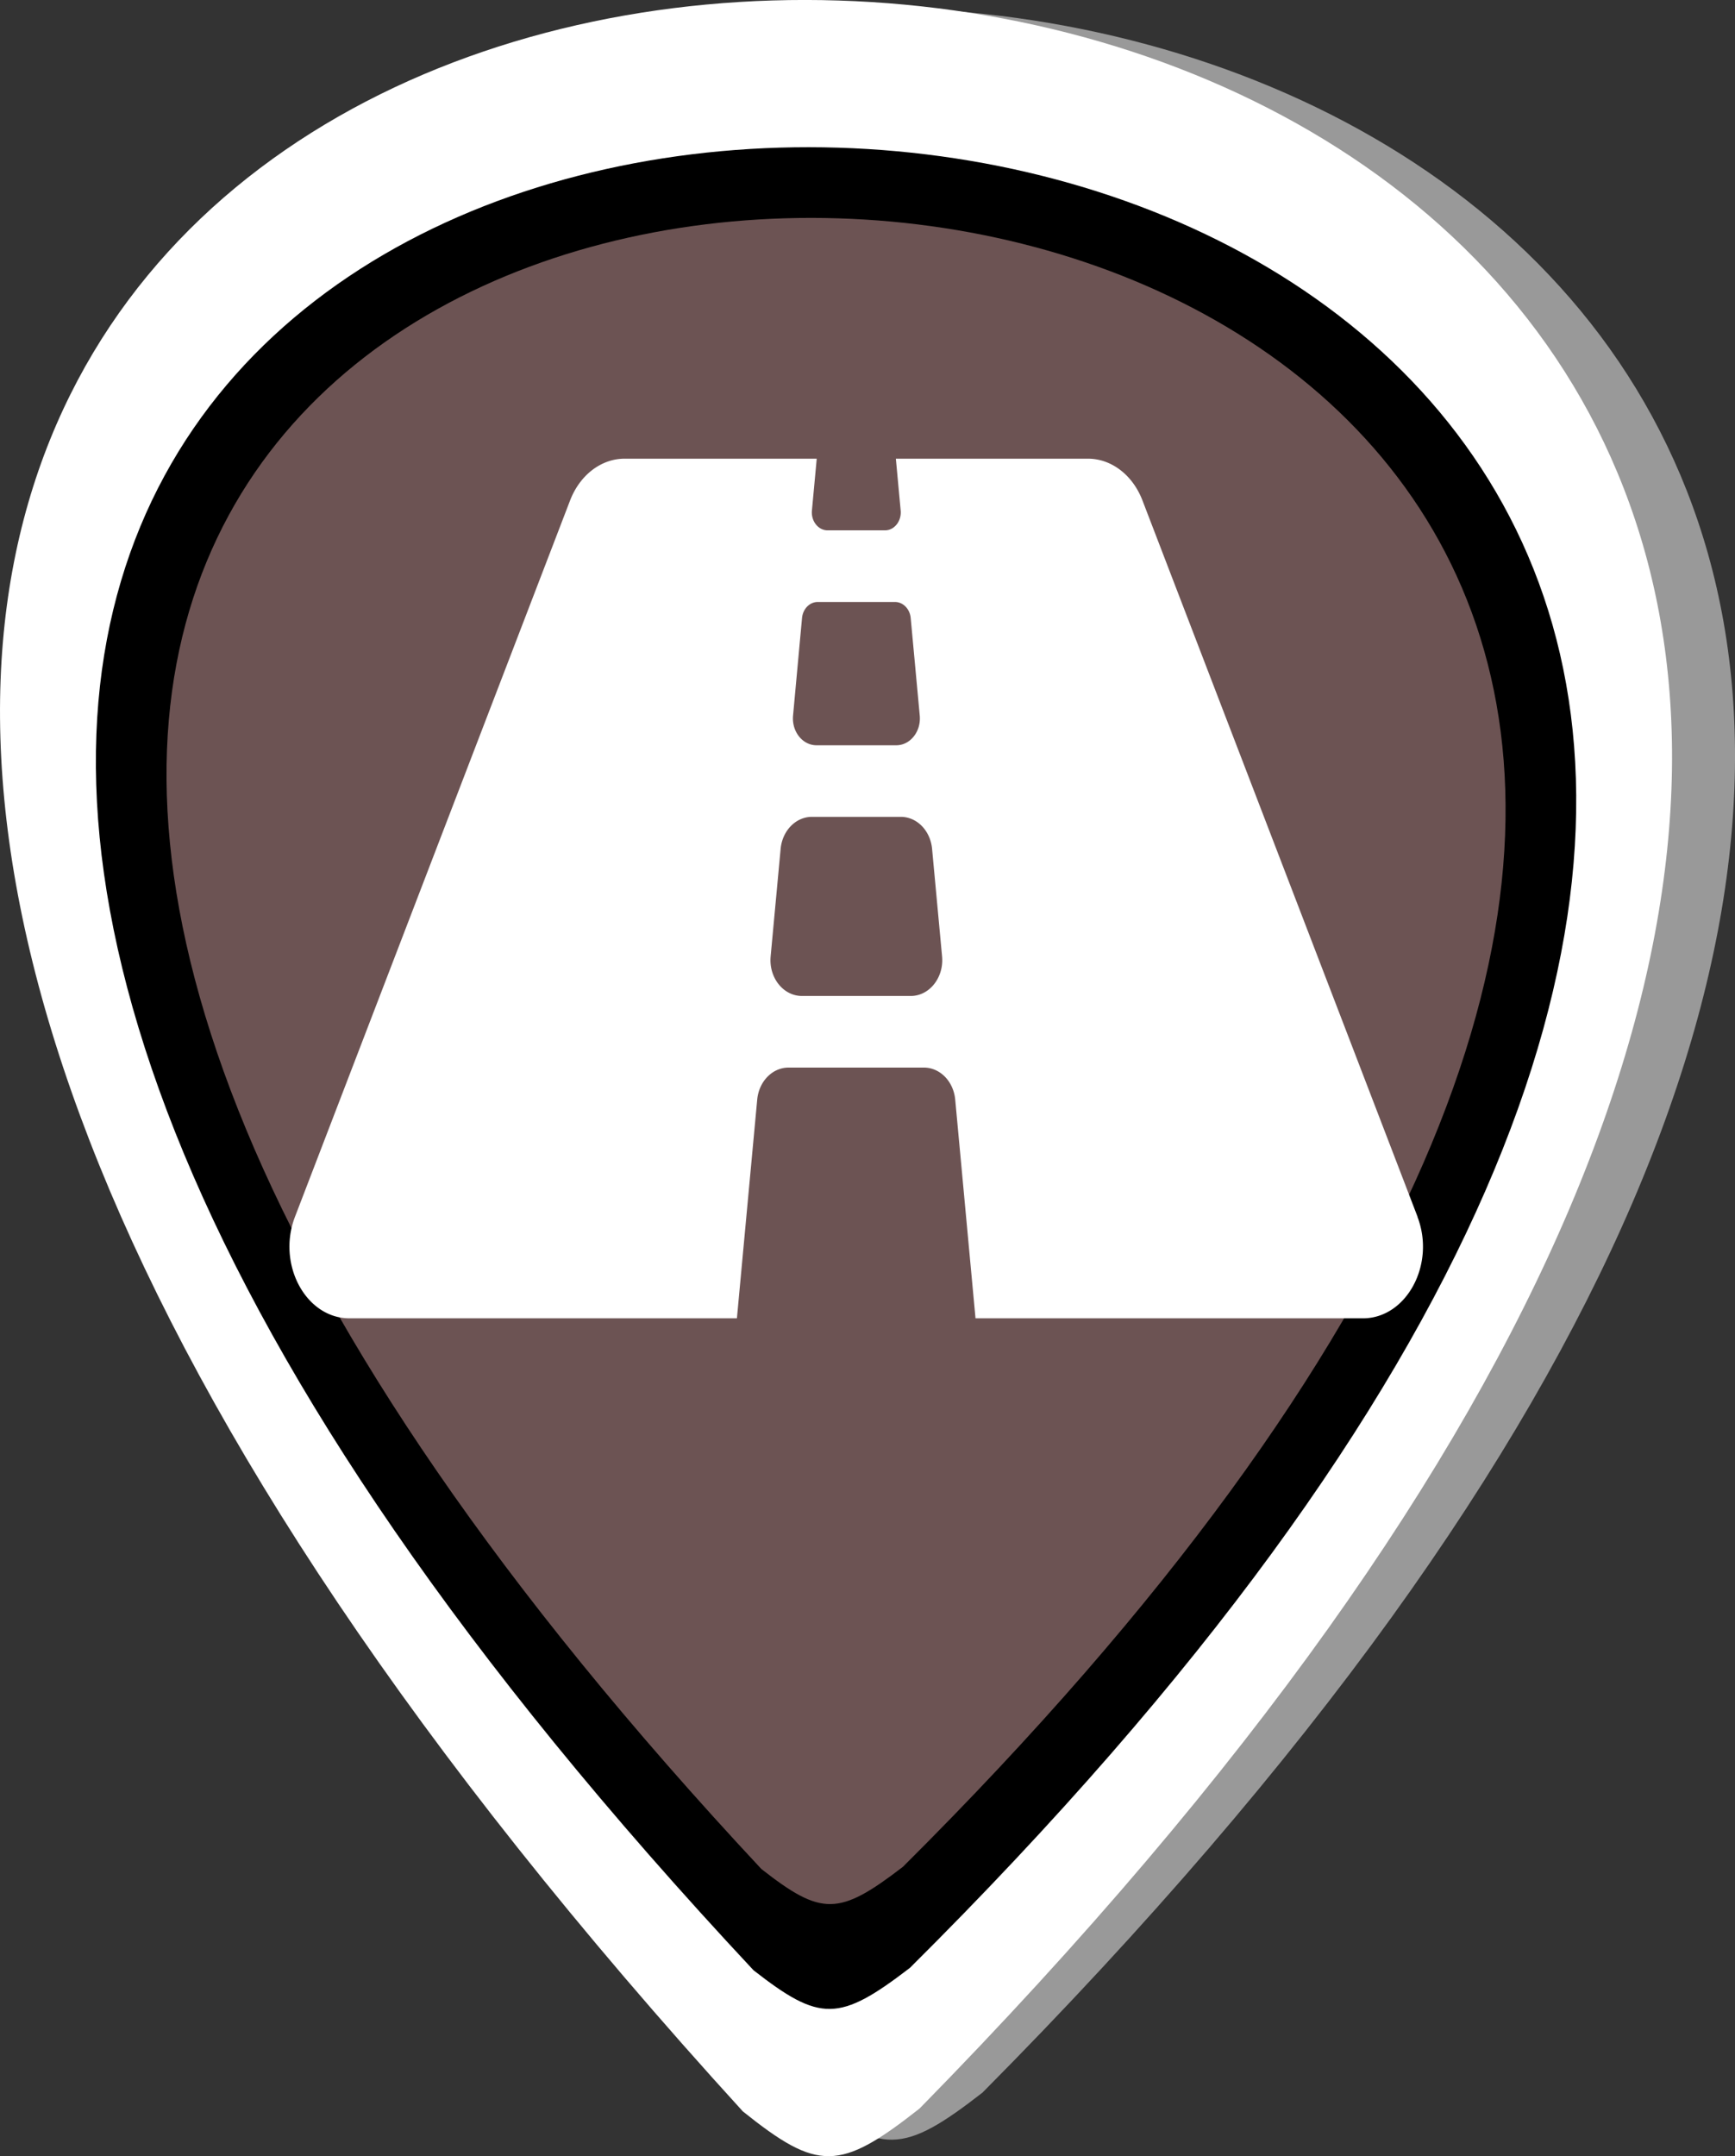 <?xml version="1.0" encoding="UTF-8" standalone="no"?>
<!-- Created with Inkscape (http://www.inkscape.org/) -->

<svg
   width="155.691"
   height="193.448"
   viewBox="0 0 41.193 51.183"
   version="1.1"
   id="svg5"
   xml:space="preserve"
   inkscape:version="1.2.2 (b0a8486, 2022-12-01)"
   sodipodi:docname="draws.svg"
   inkscape:export-filename="o_1_m.svg"
   inkscape:export-xdpi="96"
   inkscape:export-ydpi="96"
   xmlns:inkscape="http://www.inkscape.org/namespaces/inkscape"
   xmlns:sodipodi="http://sodipodi.sourceforge.net/DTD/sodipodi-0.dtd"
   xmlns="http://www.w3.org/2000/svg"
   xmlns:svg="http://www.w3.org/2000/svg"><rect x="0" y="0" width="41.193" height="51.183" fill="#333333" stroke="none"/><sodipodi:namedview
     id="namedview7"
     pagecolor="#ffffff"
     bordercolor="#000000"
     borderopacity="0.25"
     inkscape:showpageshadow="2"
     inkscape:pageopacity="0.0"
     inkscape:pagecheckerboard="0"
     inkscape:deskcolor="#d1d1d1"
     inkscape:document-units="mm"
     showgrid="false"
     inkscape:zoom="0.9667301"
     inkscape:cx="37.756143"
     inkscape:cy="166.02359"
     inkscape:window-width="1440"
     inkscape:window-height="765"
     inkscape:window-x="0"
     inkscape:window-y="25"
     inkscape:window-maximized="0"
     inkscape:current-layer="layer1" /><defs
     id="defs2" /><g
     inkscape:label="Layer 1"
     inkscape:groupmode="layer"
     id="layer1"
     transform="translate(-5.053,-0.713)"><path
       style="fill:#999999;stroke:none;stroke-width:0.434"
       d="m 24.185,50.453 c -62.886,-68.195 67.551,-63.903 4.195,-0.067 -1.9,1.479 -2.409,1.48 -4.195,0.067 z"
       id="path104-5-1-5"
       sodipodi:nodetypes="ccc"
       inkscape:export-filename="o_2_m.svg"
       inkscape:export-xdpi="96"
       inkscape:export-ydpi="96" /><path
       style="fill:#ffffff;stroke:none;stroke-width:0.437"
       d="m 22.69,50.833 c -62.886,-68.969 67.551,-64.629 4.195,-0.068 -1.9,1.495 -2.409,1.497 -4.195,0.068 z"
       id="path104-2-5"
       sodipodi:nodetypes="ccc" /><path
       style="fill:#000000;stroke:none;stroke-width:0.382"
       d="m 22.944,47.483 c -55.677,-59.55 59.807,-55.802 3.714,-0.059 -1.682,1.291 -2.133,1.292 -3.714,0.059 z"
       id="path104-1-0-6"
       sodipodi:nodetypes="ccc" /><path
       style="fill:#6c5353;fill-opacity:1;fill-rule:evenodd;stroke:none;stroke-width:0.346"
       d="m 23.131,45.08 c -50.363,-53.934 54.099,-50.54 3.359,-0.053 -1.521,1.169 -1.929,1.171 -3.359,0.053 z"
       id="path104-1-3-4-3"
       sodipodi:nodetypes="ccc" /><path
       fill="#2c3e50"
       d="M 38.71,29.598 32.178,12.593 C 31.946,11.988 31.44,11.601 30.883,11.601 H 26.323 l 0.114,1.231 c 0.023,0.251 -0.15,0.47 -0.372,0.47 h -1.363 c -0.222,0 -0.395,-0.219 -0.372,-0.47 l 0.114,-1.231 h -4.56 c -0.557,0 -1.063,0.387 -1.296,0.992 l -6.532,17.005 c -0.432,1.126 0.257,2.409 1.296,2.409 h 9.197 l 0.482,-5.191 c 0.04,-0.433 0.361,-0.761 0.743,-0.761 h 3.215 c 0.383,0 0.703,0.328 0.743,0.761 l 0.482,5.191 h 9.197 c 1.039,0 1.728,-1.283 1.296,-2.409 z M 24.095,15.383 a 0.374,0.425 0 0 1 0.372,-0.38 h 1.836 c 0.191,0 0.352,0.164 0.372,0.38 l 0.215,2.316 c 0.035,0.377 -0.225,0.705 -0.557,0.705 h -1.894 c -0.333,0 -0.592,-0.328 -0.557,-0.705 z m 2.581,8.972 h -2.583 c -0.444,0 -0.79,-0.437 -0.743,-0.94 l 0.237,-2.551 c 0.04,-0.433 0.361,-0.761 0.743,-0.761 h 2.11 c 0.383,0 0.703,0.328 0.743,0.761 l 0.237,2.551 c 0.047,0.502 -0.3,0.94 -0.743,0.94 z"
       id="path6848"
       style="fill:#ffffff;stroke-width:0.05" /></g></svg>
